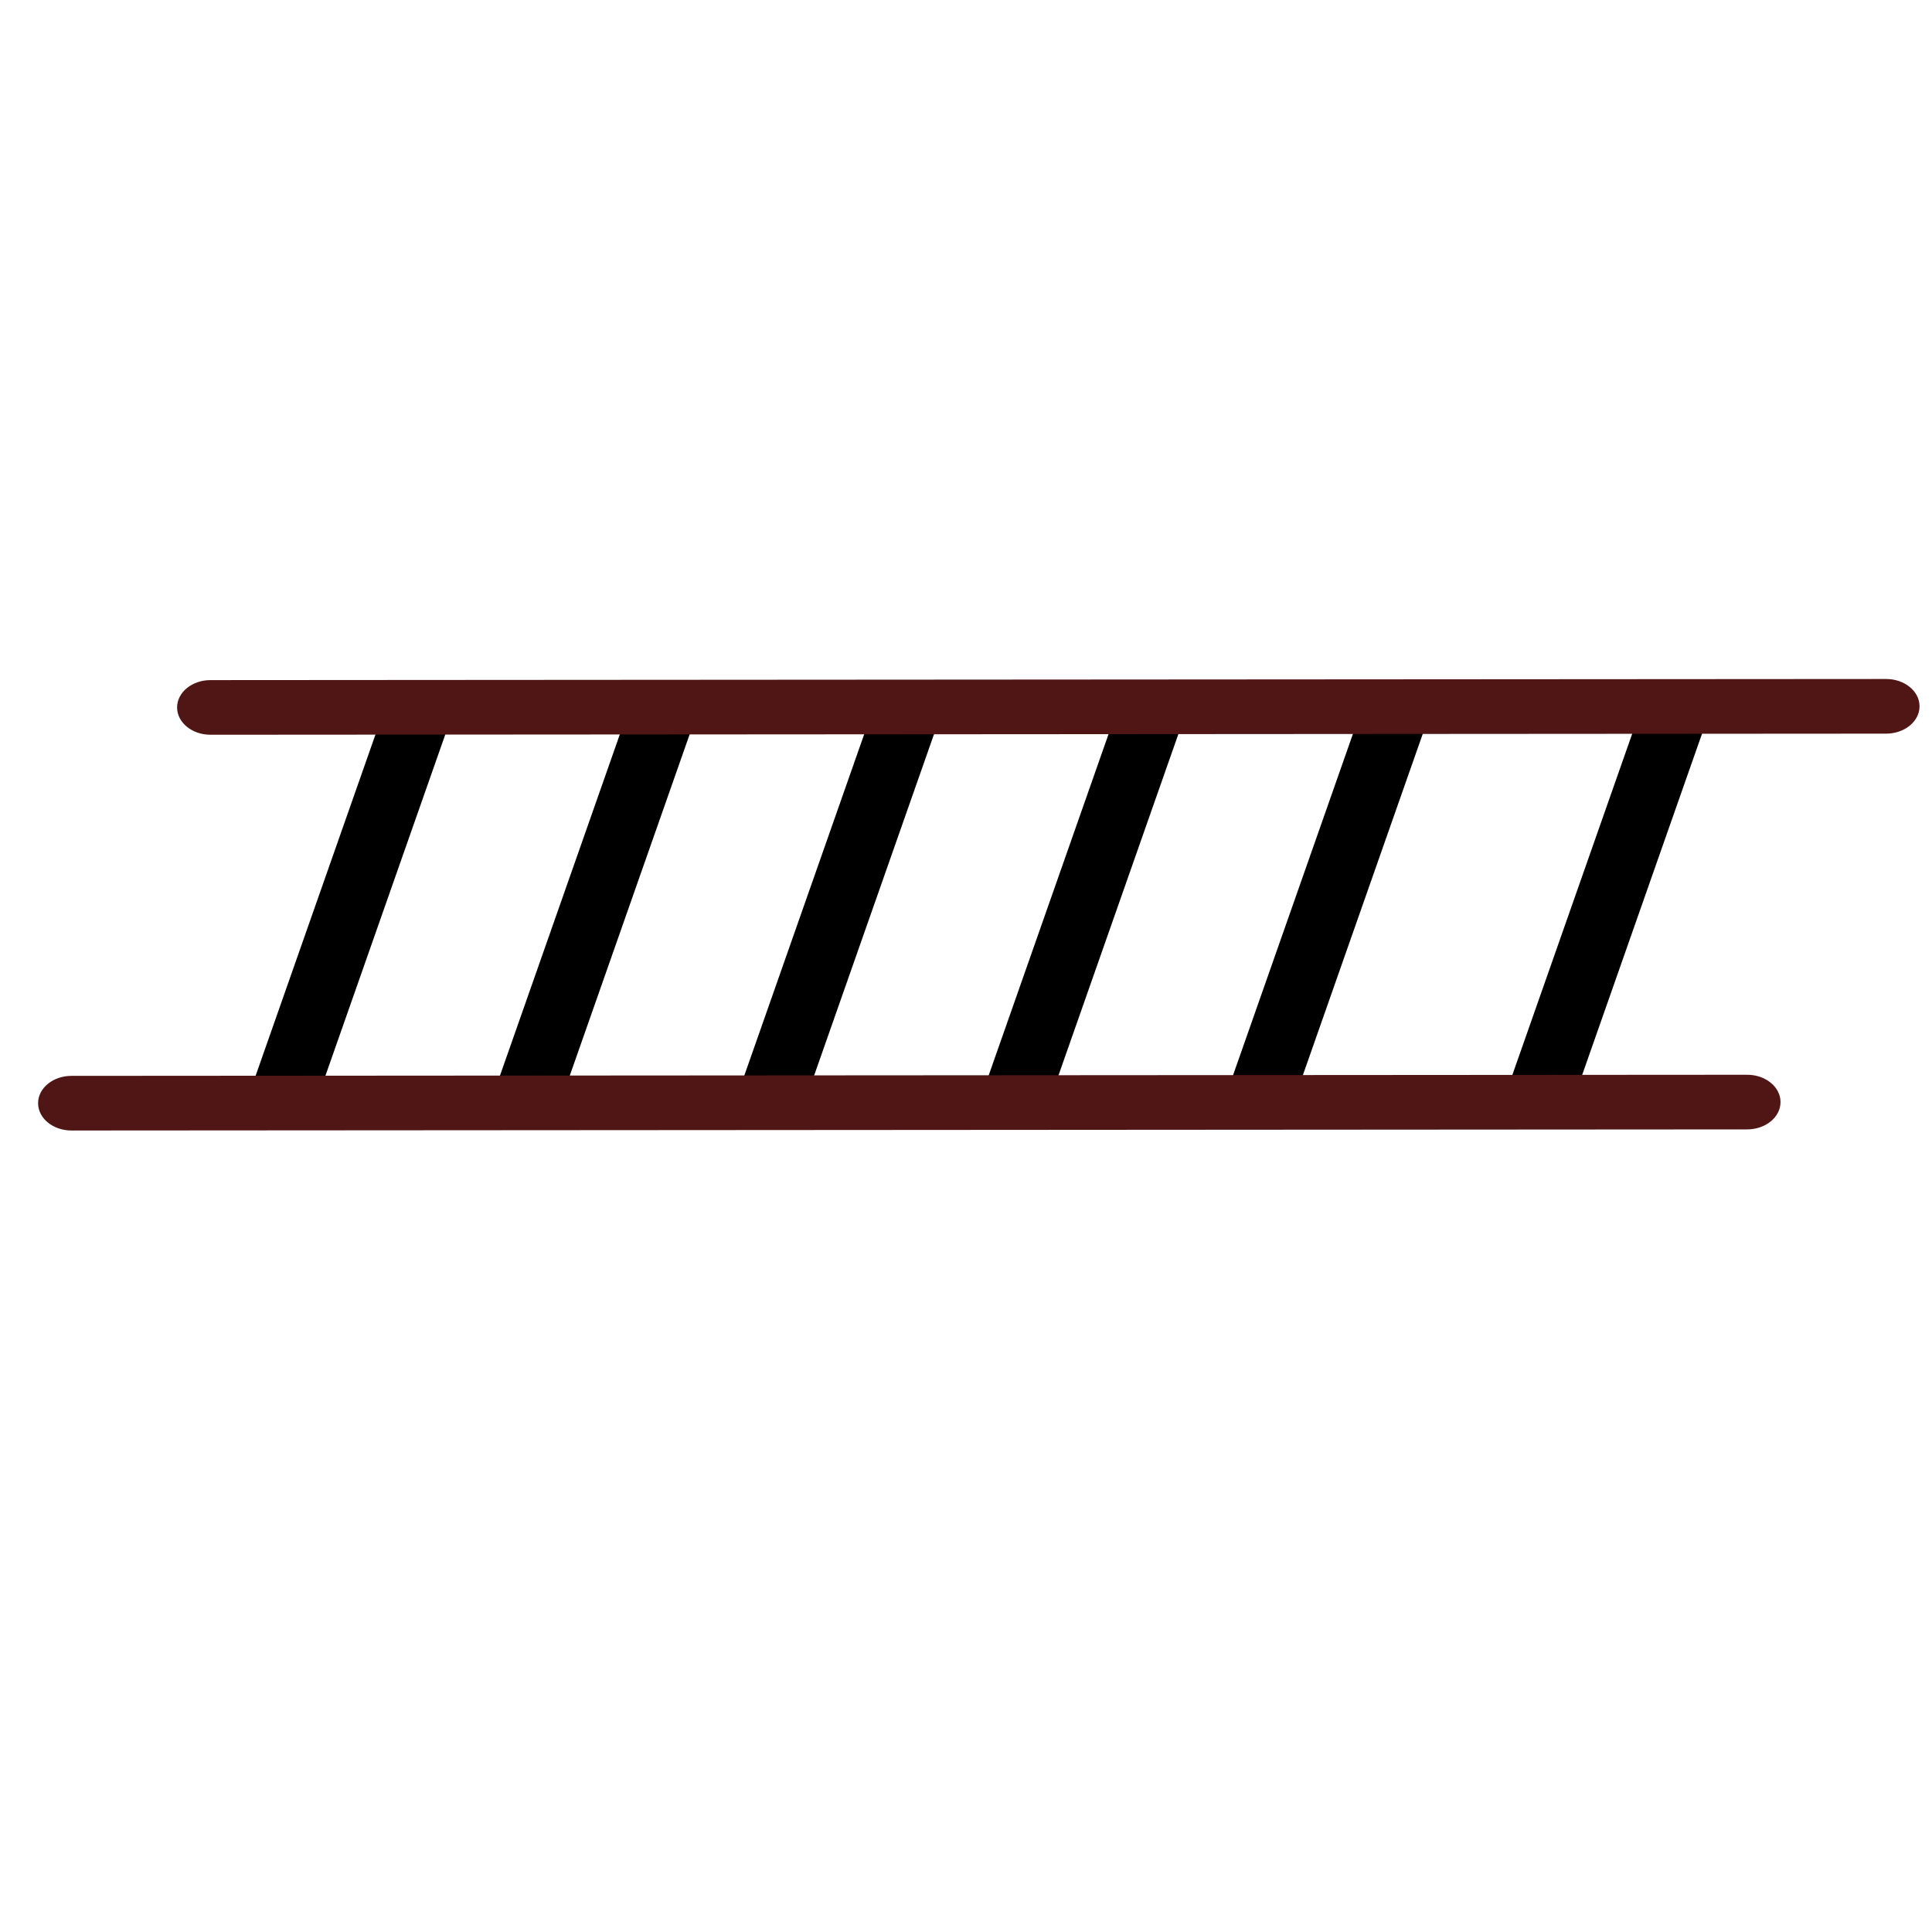 <?xml version="1.0" encoding="UTF-8" standalone="no"?>
<!-- Creator: CorelDRAW -->

<svg
   xml:space="preserve"
   width="2048px"
   height="2048px"
   style="shape-rendering:geometricPrecision; text-rendering:geometricPrecision; image-rendering:optimizeQuality; fill-rule:evenodd; clip-rule:evenodd"
   viewBox="0 0 2048 2048"
   version="1.1"
   id="svg18"
   sodipodi:docname="49.svg"
   inkscape:version="1.2.1 (9c6d41e410, 2022-07-14, custom)"
   xmlns:inkscape="http://www.inkscape.org/namespaces/inkscape"
   xmlns:sodipodi="http://sodipodi.sourceforge.net/DTD/sodipodi-0.dtd"
   xmlns="http://www.w3.org/2000/svg"
   xmlns:svg="http://www.w3.org/2000/svg"><sodipodi:namedview
   id="namedview20"
   pagecolor="#ffffff"
   bordercolor="#666666"
   borderopacity="1.0"
   inkscape:showpageshadow="2"
   inkscape:pageopacity="0.0"
   inkscape:pagecheckerboard="0"
   inkscape:deskcolor="#d1d1d1"
   showgrid="false"
   inkscape:zoom="0.36328125"
   inkscape:cx="1025.3763"
   inkscape:cy="1025.3763"
   inkscape:window-width="1890"
   inkscape:window-height="1013"
   inkscape:window-x="15"
   inkscape:window-y="618"
   inkscape:window-maximized="1"
   inkscape:current-layer="_309182232" />
 <defs
   id="defs4">
  <style
   type="text/css"
   id="style2">
   <![CDATA[
    .fil2 {fill:none}
    .fil0 {fill:#878787;fill-rule:nonzero}
    .fil1 {fill:#959595;fill-rule:nonzero}
   ]]>
  </style>
 </defs>
 <g
   id="Layer_x0020_1"
   inkscape:label="Layer 1">
  <g
   id="_309182232"
   transform="matrix(0.307,-0.874,1.068,0.251,-370.421,1597.023)">
   <path
   id="_309182736"
   class="fil0"
   d="m 952.742,1632 c -17.673,0 -32.001,-14.328 -32.001,-32.001 0,-17.673 14.328,-32.001 32.001,-32.001 h 470.376 c 17.673,0 32.001,14.328 32.001,32.001 0,17.673 -14.328,32.001 -32.001,32.001 z"
   style="fill:#000000" />
   <path
   id="_309182664"
   class="fil0"
   d="m 880.367,1376 c -17.673,0 -32.001,-14.328 -32.001,-32.001 0,-17.673 14.328,-32.001 32.001,-32.001 h 470.376 c 17.673,0 32.001,14.328 32.001,32.001 0,17.673 -14.328,32.001 -32.001,32.001 z"
   style="fill:#000000" />
   <path
   id="_309182592"
   class="fil0"
   d="m 817.242,1152 c -17.673,0 -32.001,-14.328 -32.001,-32.001 0,-17.673 14.328,-32.001 32.001,-32.001 h 470.376 c 17.673,0 32.001,14.328 32.001,32.001 0,17.673 -14.328,32.001 -32.001,32.001 z"
   style="fill:#000000" />
   <path
   id="_309182520"
   class="fil0"
   d="m 753.242,927.998 c -17.673,0 -32.001,-14.328 -32.001,-32.001 0,-17.673 14.328,-32.001 32.001,-32.001 h 470.376 c 17.673,0 32.001,14.328 32.001,32.001 0,17.673 -14.328,32.001 -32.001,32.001 z"
   style="fill:#000000" />
   <path
   id="_309182448"
   class="fil0"
   d="m 689.242,704.003 c -17.673,0 -32.001,-14.328 -32.001,-32.001 0,-17.673 14.328,-32.001 32.001,-32.001 h 470.376 c 17.673,0 32.001,14.328 32.001,32.001 0,17.673 -14.328,32.001 -32.001,32.001 z"
   style="fill:#000000" />
   <path
   id="_309182352"
   class="fil0"
   d="m 625.242,480.002 c -17.673,0 -32.001,-14.328 -32.001,-32.001 0,-17.673 14.328,-32.001 32.001,-32.001 h 470.376 c 17.673,0 32.001,14.328 32.001,32.001 0,17.673 -14.328,32.001 -32.001,32.001 z"
   style="fill:#000000" />
   <path
   id="_309182304"
   class="fil1"
   d="m 1035.85,1783.25 c 4.832,16.913 -4.962,34.542 -21.875,39.374 -16.913,4.832 -34.542,-4.962 -39.374,-21.875 l -442.458,-1536 c -4.832,-16.913 4.962,-34.542 21.875,-39.374 16.913,-4.832 34.542,4.962 39.374,21.875 z m -23.706,-1518.5 c -4.832,-16.913 4.962,-34.542 21.875,-39.374 16.913,-4.832 34.542,4.962 39.374,21.875 l 442.458,1536 c 4.832,16.913 -4.962,34.542 -21.875,39.374 -16.913,4.832 -34.542,-4.962 -39.374,-21.875 z"
   style="fill:#501616" />
  </g>
  <rect
   class="fil2"
   width="2048"
   height="2048"
   id="rect15" />
 </g>
</svg>
